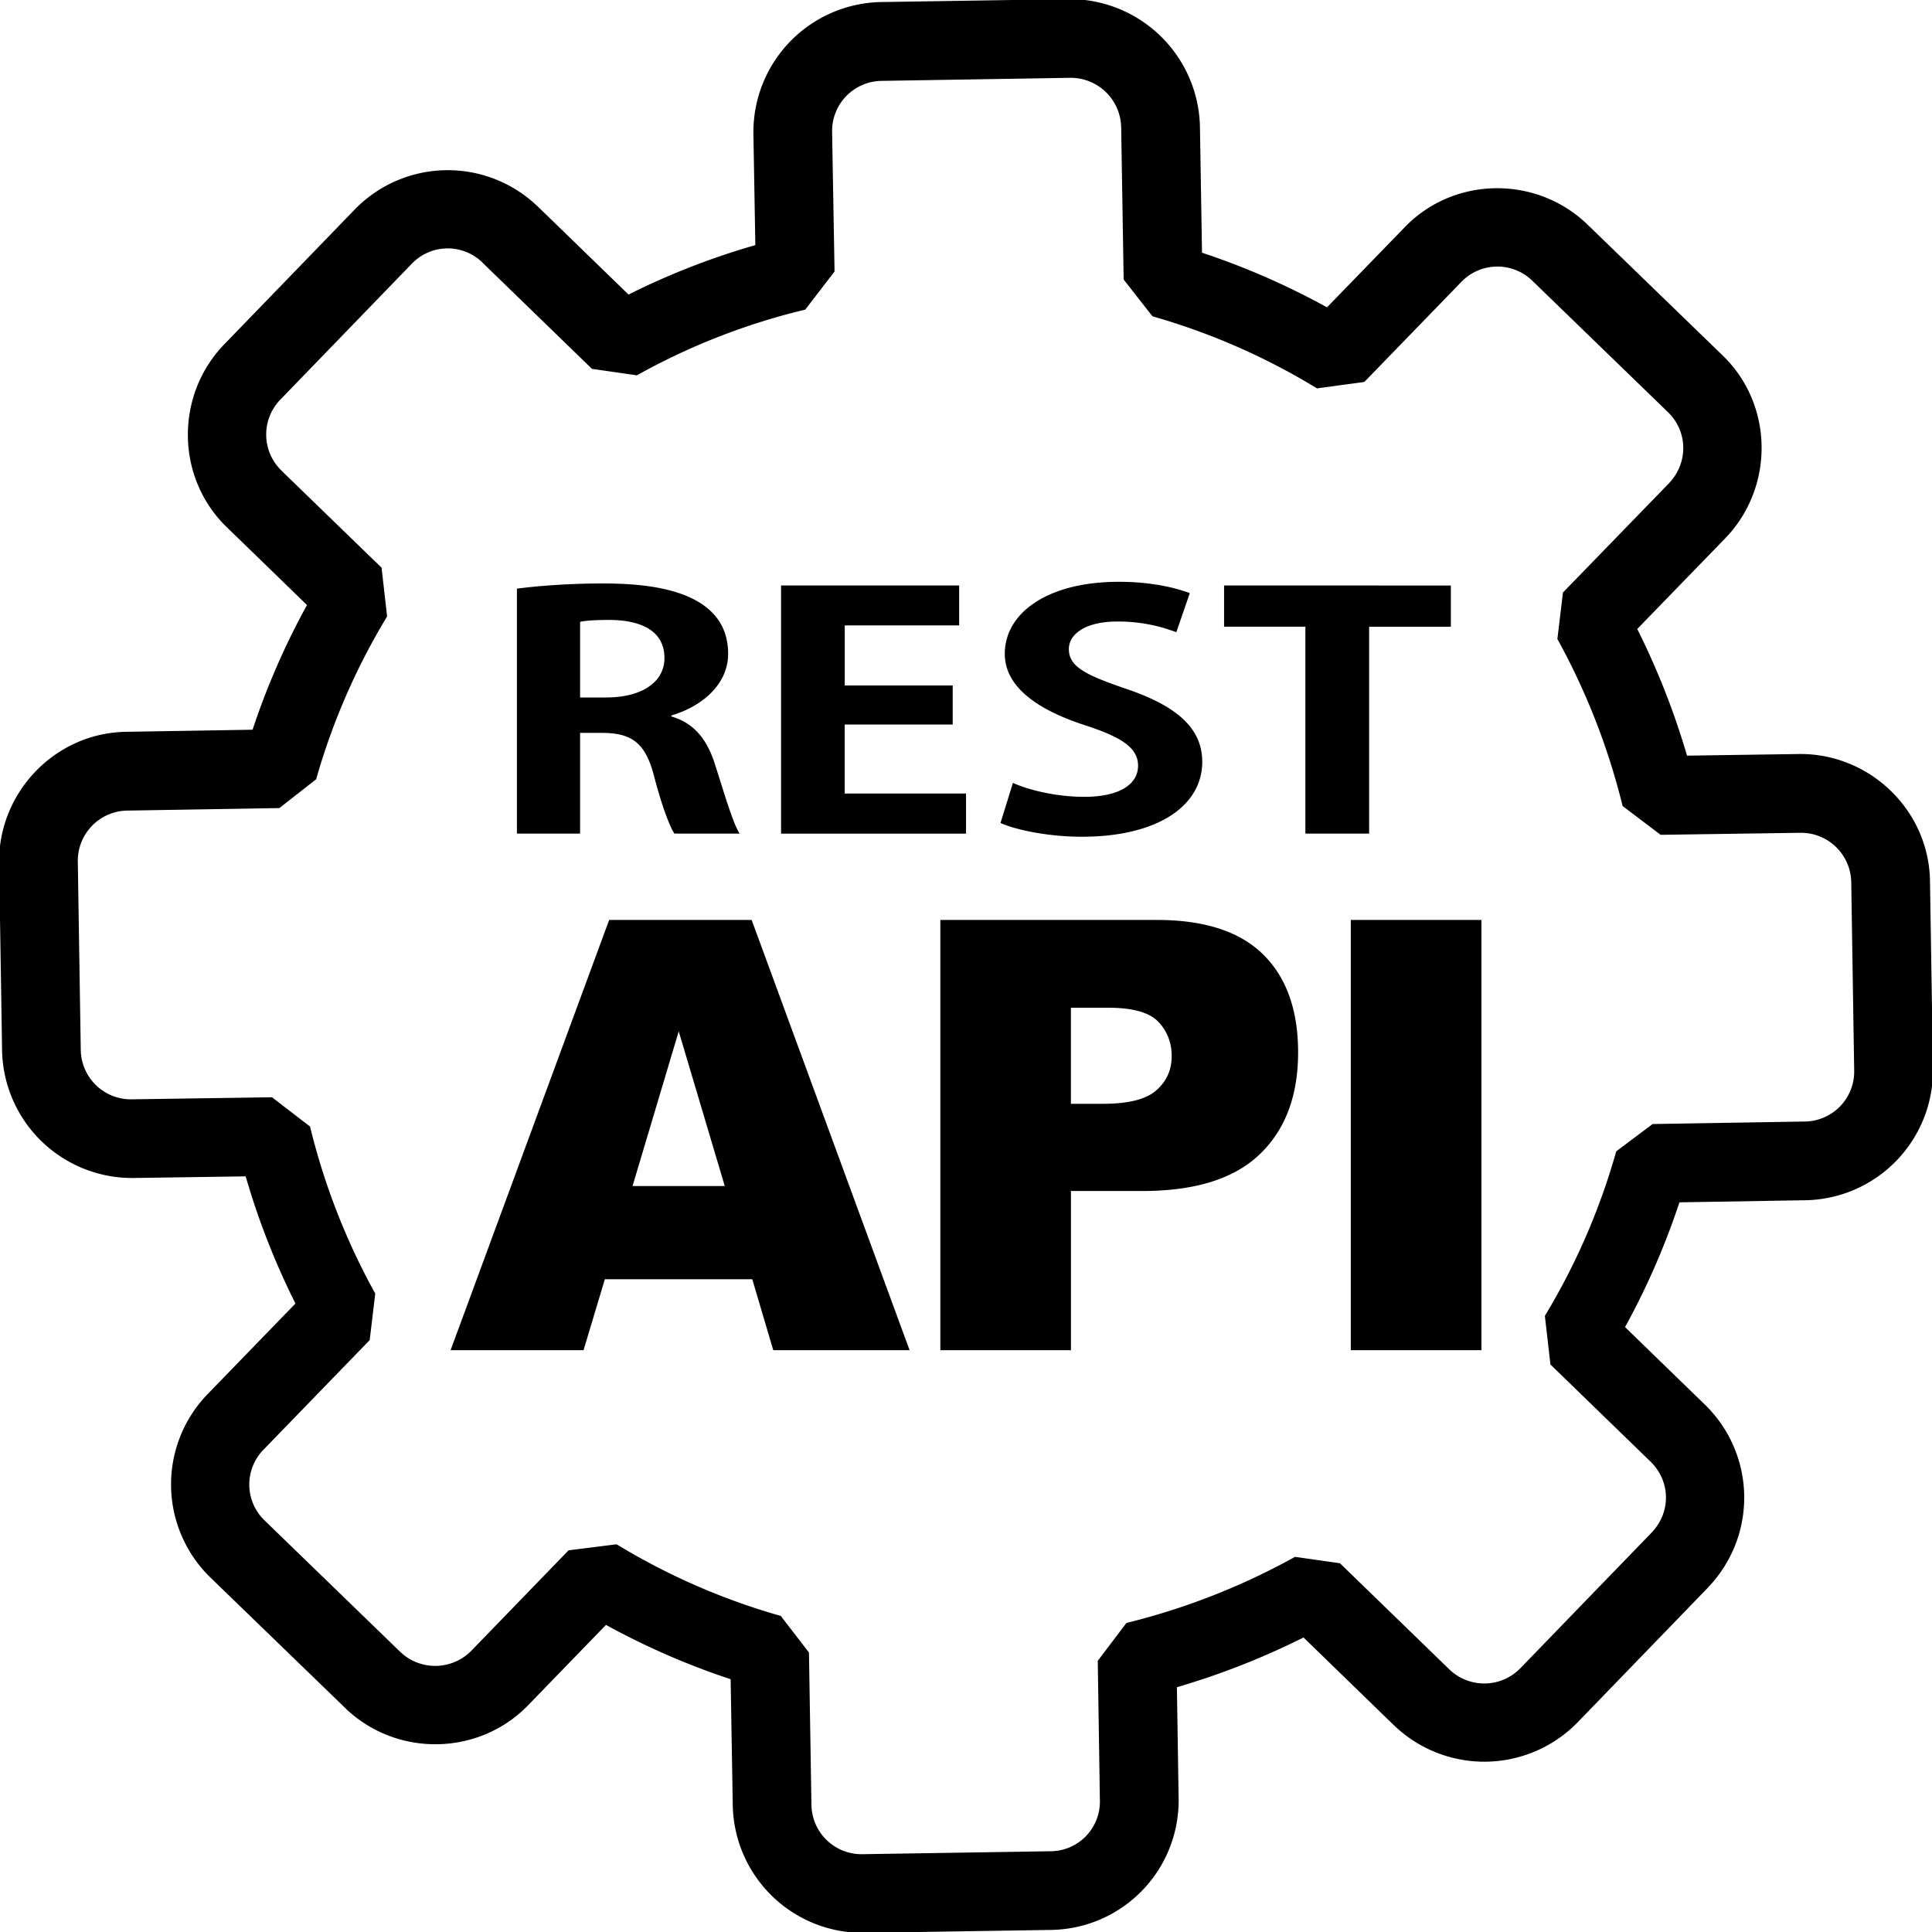 <svg viewBox="0 0 50 50" xmlns="http://www.w3.org/2000/svg" width="50" height="50"><path d="m27.654-.023-4.857.076a3.367 3.367 0 0 0-3.299 3.388v.006l.05 2.897a19.052 19.052 0 0 0-3.282 1.279L13.92 5.346h-.002a3.355 3.355 0 0 0-4.732.07l-3.387 3.5-.002.002c-1.268 1.318-1.249 3.45.074 4.727l2.074 2.013a19.184 19.184 0 0 0-1.408 3.227l-3.273.054c-1.837.027-3.311 1.569-3.287 3.397v.002L.054 27.2v.006a3.366 3.366 0 0 0 3.418 3.28l2.886-.042a19.365 19.365 0 0 0 1.288 3.291l-2.278 2.35a3.359 3.359 0 0 0 .07 4.734l3.499 3.387.001.002c1.323 1.273 3.459 1.241 4.735-.082l.002-.002 2.008-2.072a19.155 19.155 0 0 0 3.226 1.406l.055 3.275v.002a3.364 3.364 0 0 0 3.396 3.287l4.862-.076a3.351 3.351 0 0 0 3.281-3.388l-.045-2.893a19.613 19.613 0 0 0 3.277-1.287l2.348 2.28.002.001a3.371 3.371 0 0 0 4.727-.068l.004-.004 3.386-3.5-.004.002a3.354 3.354 0 0 0-.07-4.732l-2.072-2.012a19.282 19.282 0 0 0 1.408-3.229l3.273-.054h.002a3.362 3.362 0 0 0 3.286-3.397l-.077-4.861c-.025-1.839-1.566-3.314-3.396-3.29h-.002l-2.89.042a19.702 19.702 0 0 0-1.288-3.278l2.28-2.35.001-.001c1.27-1.318 1.252-3.452-.072-4.729l-.002-.002-3.496-3.386-.002-.002c-1.317-1.27-3.45-1.251-4.726.072l-2.012 2.074a19.244 19.244 0 0 0-3.235-1.414l-.054-3.275v-.008a3.374 3.374 0 0 0-3.394-3.28zm.028 2.037a1.307 1.307 0 0 1 1.334 1.293l.064 3.927.744.95h-.004l.004.002h.002a17.247 17.247 0 0 1 4.233 1.85l.011.007.014.008 1.225-.166 2.507-2.586.002-.002a1.296 1.296 0 0 1 1.848-.022l3.496 3.387.002.002c.523.504.533 1.32.022 1.85l-2.737 2.82-.144 1.203a17.695 17.695 0 0 1 1.681 4.293l.004.018.004.013.983.744 3.601-.052a1.3 1.3 0 0 1 1.332 1.281v.002l.076 4.861a1.294 1.294 0 0 1-1.285 1.328l-3.931.065-.94.705-.004.016-.008.02a17.285 17.285 0 0 1-1.837 4.224l.144 1.258 2.584 2.507.002.002c.528.51.54 1.32.027 1.846l-.002.004-3.382 3.494a1.302 1.302 0 0 1-1.856.027l-2.82-2.736-1.164-.166-.012.008-.016.008a17.693 17.693 0 0 1-4.302 1.687l-.016.004-.016.004-.742.98.055 3.608a1.284 1.284 0 0 1-1.278 1.32l-4.857.076A1.296 1.296 0 0 1 21 46.702l-.064-3.935-.729-.946-.012-.004a17.16 17.16 0 0 1-4.224-1.843l-.004-.002-.01-.006-1.242.156-2.506 2.588-.002.002a1.31 1.31 0 0 1-1.854.033l-.002-.002-3.496-3.387a1.289 1.289 0 0 1-.027-1.847l.002-.002 2.738-2.826.143-1.202-.006-.013a17.399 17.399 0 0 1-1.676-4.291v-.004l-.004-.016-.986-.758-3.603.053H3.43a1.298 1.298 0 0 1-1.34-1.285l-.076-4.853a1.3 1.3 0 0 1 1.279-1.334h.004l3.933-.065.952-.746a17.188 17.188 0 0 1 1.836-4.213l-.143-1.262-2.586-2.507-.002-.004a1.298 1.298 0 0 1-.023-1.848l.002-.002 3.384-3.498a1.288 1.288 0 0 1 1.848-.027v.002l2.822 2.738 1.164.168.012-.008.018-.01a17.078 17.078 0 0 1 4.302-1.677l.01-.002.014-.004.758-.987-.063-3.607a1.297 1.297 0 0 1 1.293-1.326zm1.272 13.043c-1.849 0-2.95.81-2.95 1.863 0 .835.801 1.438 2.093 1.855.947.31 1.356.584 1.356 1.043 0 .476-.477.804-1.39.804-.69 0-1.403-.16-1.848-.361l-.322 1.037c.4.183 1.255.357 2.101.357 1.994 0 3.12-.818 3.12-1.937 0-.844-.613-1.436-1.982-1.895-1.047-.36-1.47-.57-1.47-1.028 0-.36.389-.71 1.258-.71a4.215 4.241 0 0 1 1.523.277l.349-1.012c-.401-.15-1.025-.293-1.838-.293zm-13.372.043c-.836 0-1.636.06-2.204.134v6.34h1.635v-2.607h.558c.78 0 1.125.26 1.348 1.087.2.776.411 1.336.535 1.52h1.69c-.167-.243-.39-1.012-.634-1.772-.201-.651-.535-1.085-1.136-1.26v-.026c.801-.234 1.47-.81 1.47-1.594 0-1.72-2.182-1.822-3.262-1.822zm4.632.052v6.423h4.787v-1.039h-3.14V18.75h2.795v-1.01h-2.794v-1.555h2.961v-1.033zm11.465 0v1.067h2.104v5.354h1.65V16.22h2.115v-1.067zm-15.909.892c.602 0 1.426.16 1.426.987 0 .61-.569 1.019-1.504 1.019h-.679v-1.956c.134-.033.39-.05.757-.05zm-.005 7.764-4.104 11.135h3.441l.551-1.836h3.816l.543 1.836h3.528l-4.087-11.135zm8.571 0v11.135h3.38v-4.12h1.85c1.359 0 2.374-.315 3.035-.95.663-.634.994-1.514.994-2.64 0-1.094-.304-1.943-.91-2.537-.606-.593-1.522-.888-2.745-.888Zm10.622 0v11.135h3.381V23.808Zm-7.243 2.272h.967c.634 0 1.068.124 1.296.364.23.243.345.542.345.89 0 .357-.134.654-.399.884-.264.234-.725.348-1.379.348h-.83zm-10.15.61 1.192 4.005H16.37z"/></svg>